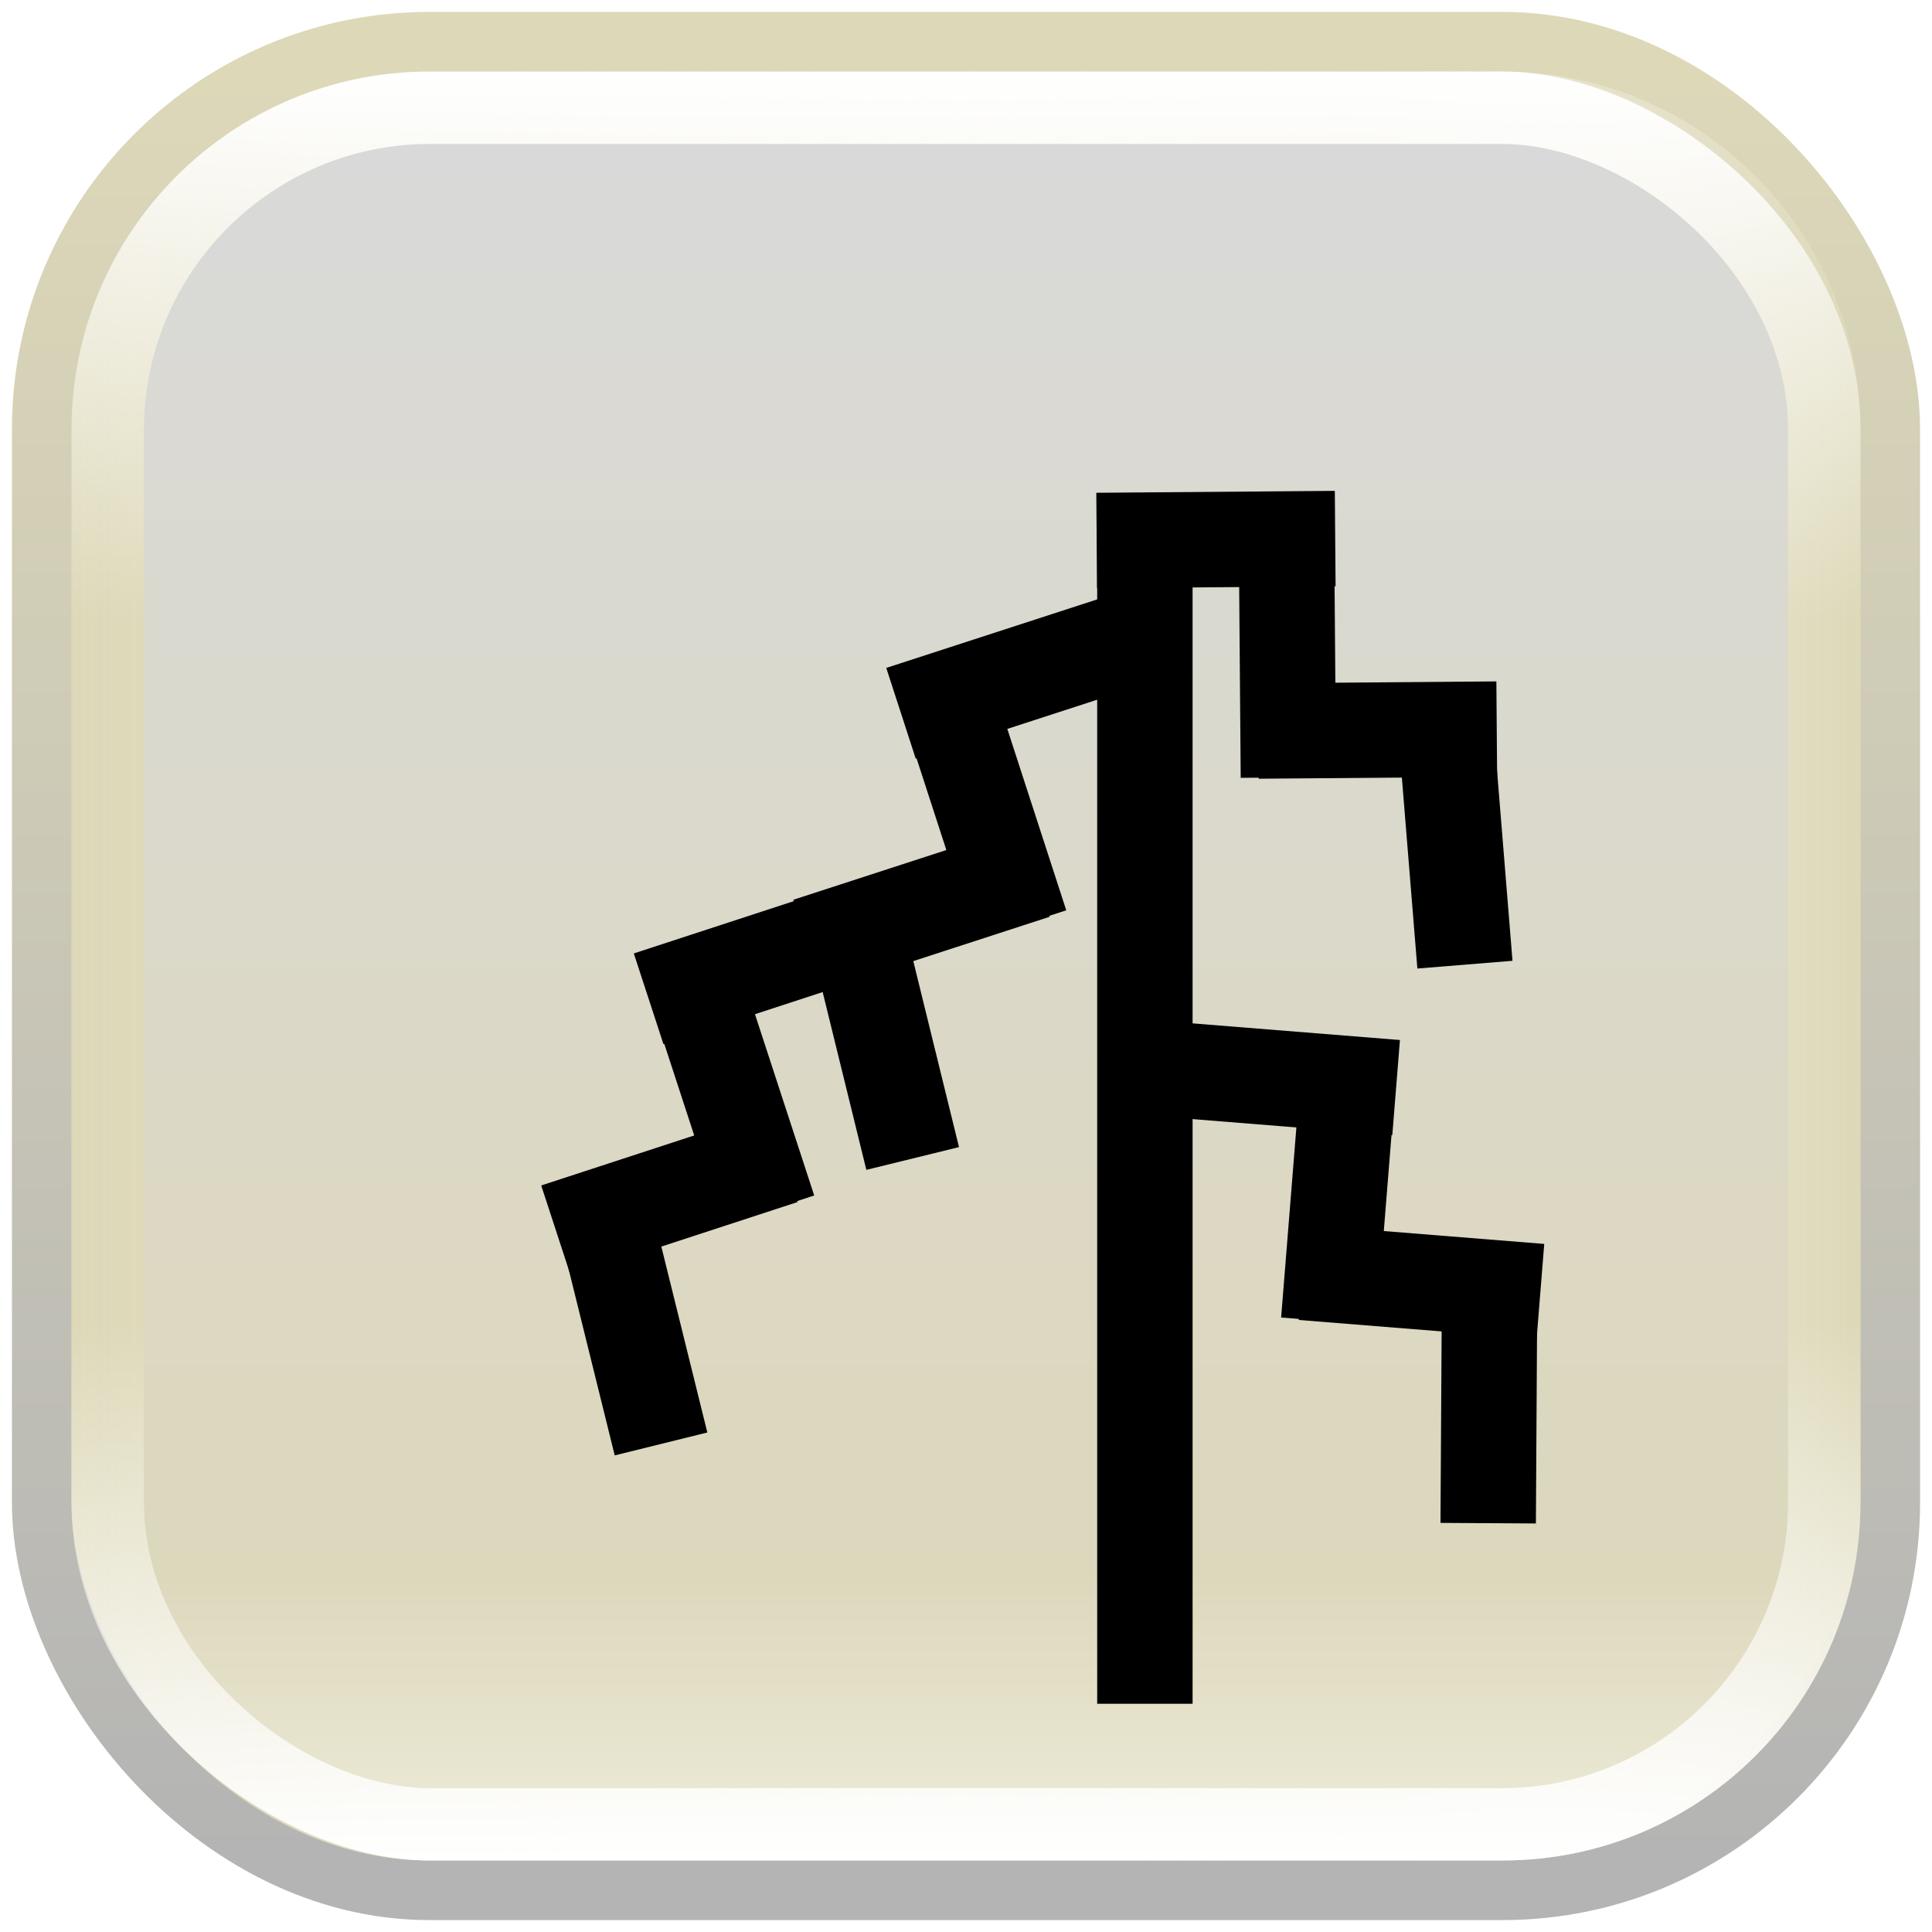 <svg width="81" height="81" viewBox="0 0 81 81" fill="none" xmlns="http://www.w3.org/2000/svg">
<rect x="1.75" y="1.75" width="77.5" height="77.5" rx="16.25" fill="#DDD8B8" stroke="url(#paint0_linear_126_1162)" stroke-width="2.5"/>
<rect x="3" y="3" width="75" height="75" rx="15" fill="url(#paint1_linear_126_1162)"/>
<rect width="75" height="75" rx="15" transform="matrix(-1 0 0 1 78 3)" fill="url(#paint2_linear_126_1162)"/>
<rect width="75" height="75" rx="15" transform="matrix(-4.37114e-08 1 1 4.37114e-08 3 3)" fill="url(#paint3_linear_126_1162)"/>
<rect width="75" height="75" rx="15" transform="matrix(4.37114e-08 -1 -1 -4.37114e-08 78 78)" fill="url(#paint4_linear_126_1162)"/>
<rect width="68.931" height="68.931" rx="12" transform="matrix(4.37114e-08 -1 -1 -4.37114e-08 74.965 74.965)" fill="url(#paint5_linear_126_1162)"/>
<rect width="68.931" height="68.931" rx="12" transform="matrix(4.37114e-08 -1 -1 -4.37114e-08 74.965 74.965)" fill="url(#paint6_linear_126_1162)"/>
<g filter="url(#filter0_di_126_1162)">
<line x1="43.286" y1="21.815" x2="33.775" y2="24.905" stroke="black" stroke-width="4"/>
<line x1="38.801" y1="33.783" x2="35.711" y2="24.273" stroke="black" stroke-width="4"/>
<line x1="34.264" y1="43.57" x2="31.878" y2="33.858" stroke="black" stroke-width="4"/>
<line x1="39.387" y1="31.535" x2="29.877" y2="34.626" stroke="black" stroke-width="4"/>
<line y1="-2" x2="10" y2="-2" transform="matrix(1 -0.008 -0.008 -1 41.963 15.66)" stroke="black" stroke-width="4"/>
<line y1="-2" x2="10" y2="-2" transform="matrix(-0.008 -1 -1 0.008 48.017 27.611)" stroke="black" stroke-width="4"/>
<line y1="-2" x2="10" y2="-2" transform="matrix(-0.081 -0.997 -0.997 0.081 55.424 35.606)" stroke="black" stroke-width="4"/>
<line y1="-2" x2="10" y2="-2" transform="matrix(1 -0.008 -0.008 -1 48.736 23.648)" stroke="black" stroke-width="4"/>
<line x1="32.699" y1="33.767" x2="23.194" y2="36.874" stroke="black" stroke-width="4"/>
<line x1="28.235" y1="45.743" x2="25.129" y2="36.238" stroke="black" stroke-width="4"/>
<line x1="23.714" y1="55.538" x2="21.312" y2="45.831" stroke="black" stroke-width="4"/>
<line x1="28.817" y1="43.495" x2="19.312" y2="46.602" stroke="black" stroke-width="4"/>
<line y1="-2" x2="10" y2="-2" transform="matrix(0.997 0.08 0.08 -0.997 44.723 37.803)" stroke="black" stroke-width="4"/>
<line y1="-2" x2="10" y2="-2" transform="matrix(0.08 -0.997 -0.997 -0.08 49.712 50.237)" stroke="black" stroke-width="4"/>
<line y1="-2" x2="10" y2="-2" transform="matrix(0.006 -1 -1 -0.006 56.393 58.848)" stroke="black" stroke-width="4"/>
<line y1="-2" x2="10" y2="-2" transform="matrix(0.997 0.08 0.08 -0.997 50.773 46.352)" stroke="black" stroke-width="4"/>
<line x1="44" y1="16.431" x2="44" y2="66.431" stroke="black" stroke-width="4"/>
</g>
<defs>
<filter id="filter0_di_126_1162" x="17.69" y="15.584" width="44.051" height="53.848" filterUnits="userSpaceOnUse" color-interpolation-filters="sRGB">
<feFlood flood-opacity="0" result="BackgroundImageFix"/>
<feColorMatrix in="SourceAlpha" type="matrix" values="0 0 0 0 0 0 0 0 0 0 0 0 0 0 0 0 0 0 127 0" result="hardAlpha"/>
<feOffset dy="2"/>
<feGaussianBlur stdDeviation="0.5"/>
<feComposite in2="hardAlpha" operator="out"/>
<feColorMatrix type="matrix" values="0 0 0 0 0 0 0 0 0 0 0 0 0 0 0 0 0 0 0.25 0"/>
<feBlend mode="normal" in2="BackgroundImageFix" result="effect1_dropShadow_126_1162"/>
<feBlend mode="normal" in="SourceGraphic" in2="effect1_dropShadow_126_1162" result="shape"/>
<feColorMatrix in="SourceAlpha" type="matrix" values="0 0 0 0 0 0 0 0 0 0 0 0 0 0 0 0 0 0 127 0" result="hardAlpha"/>
<feOffset dx="4" dy="3"/>
<feGaussianBlur stdDeviation="0.5"/>
<feComposite in2="hardAlpha" operator="arithmetic" k2="-1" k3="1"/>
<feColorMatrix type="matrix" values="0 0 0 0 0 0 0 0 0 0 0 0 0 0 0 0 0 0 0.25 0"/>
<feBlend mode="normal" in2="shape" result="effect2_innerShadow_126_1162"/>
</filter>
<linearGradient id="paint0_linear_126_1162" x1="40.5" y1="3" x2="40.5" y2="78" gradientUnits="userSpaceOnUse">
<stop stop-color="#DDD8B8"/>
<stop offset="1" stop-color="#B4B4B4"/>
</linearGradient>
<linearGradient id="paint1_linear_126_1162" x1="78" y1="40.5" x2="3" y2="40.5" gradientUnits="userSpaceOnUse">
<stop stop-color="white" stop-opacity="0"/>
<stop offset="1" stop-color="#DDD8B8"/>
</linearGradient>
<linearGradient id="paint2_linear_126_1162" x1="20.593" y1="37.5" x2="0" y2="37.5" gradientUnits="userSpaceOnUse">
<stop stop-color="white" stop-opacity="0"/>
<stop offset="1" stop-color="#DDD8B8"/>
</linearGradient>
<linearGradient id="paint3_linear_126_1162" x1="23.077" y1="37.5" x2="1.11181e-06" y2="37.5" gradientUnits="userSpaceOnUse">
<stop stop-color="white" stop-opacity="0"/>
<stop offset="1" stop-color="white"/>
</linearGradient>
<linearGradient id="paint4_linear_126_1162" x1="22.552" y1="37.5" x2="1.04928e-06" y2="37.5" gradientUnits="userSpaceOnUse">
<stop stop-color="white" stop-opacity="0"/>
<stop offset="1" stop-color="white"/>
</linearGradient>
<linearGradient id="paint5_linear_126_1162" x1="68.931" y1="34.465" x2="-1.50653e-06" y2="34.465" gradientUnits="userSpaceOnUse">
<stop stop-color="#D9D9D9"/>
<stop offset="1" stop-color="#DDD8B8"/>
</linearGradient>
<linearGradient id="paint6_linear_126_1162" x1="8.965" y1="34.465" x2="-15.539" y2="34.465" gradientUnits="userSpaceOnUse">
<stop stop-color="white" stop-opacity="0"/>
<stop offset="1" stop-color="white"/>
</linearGradient>
</defs>
</svg>
